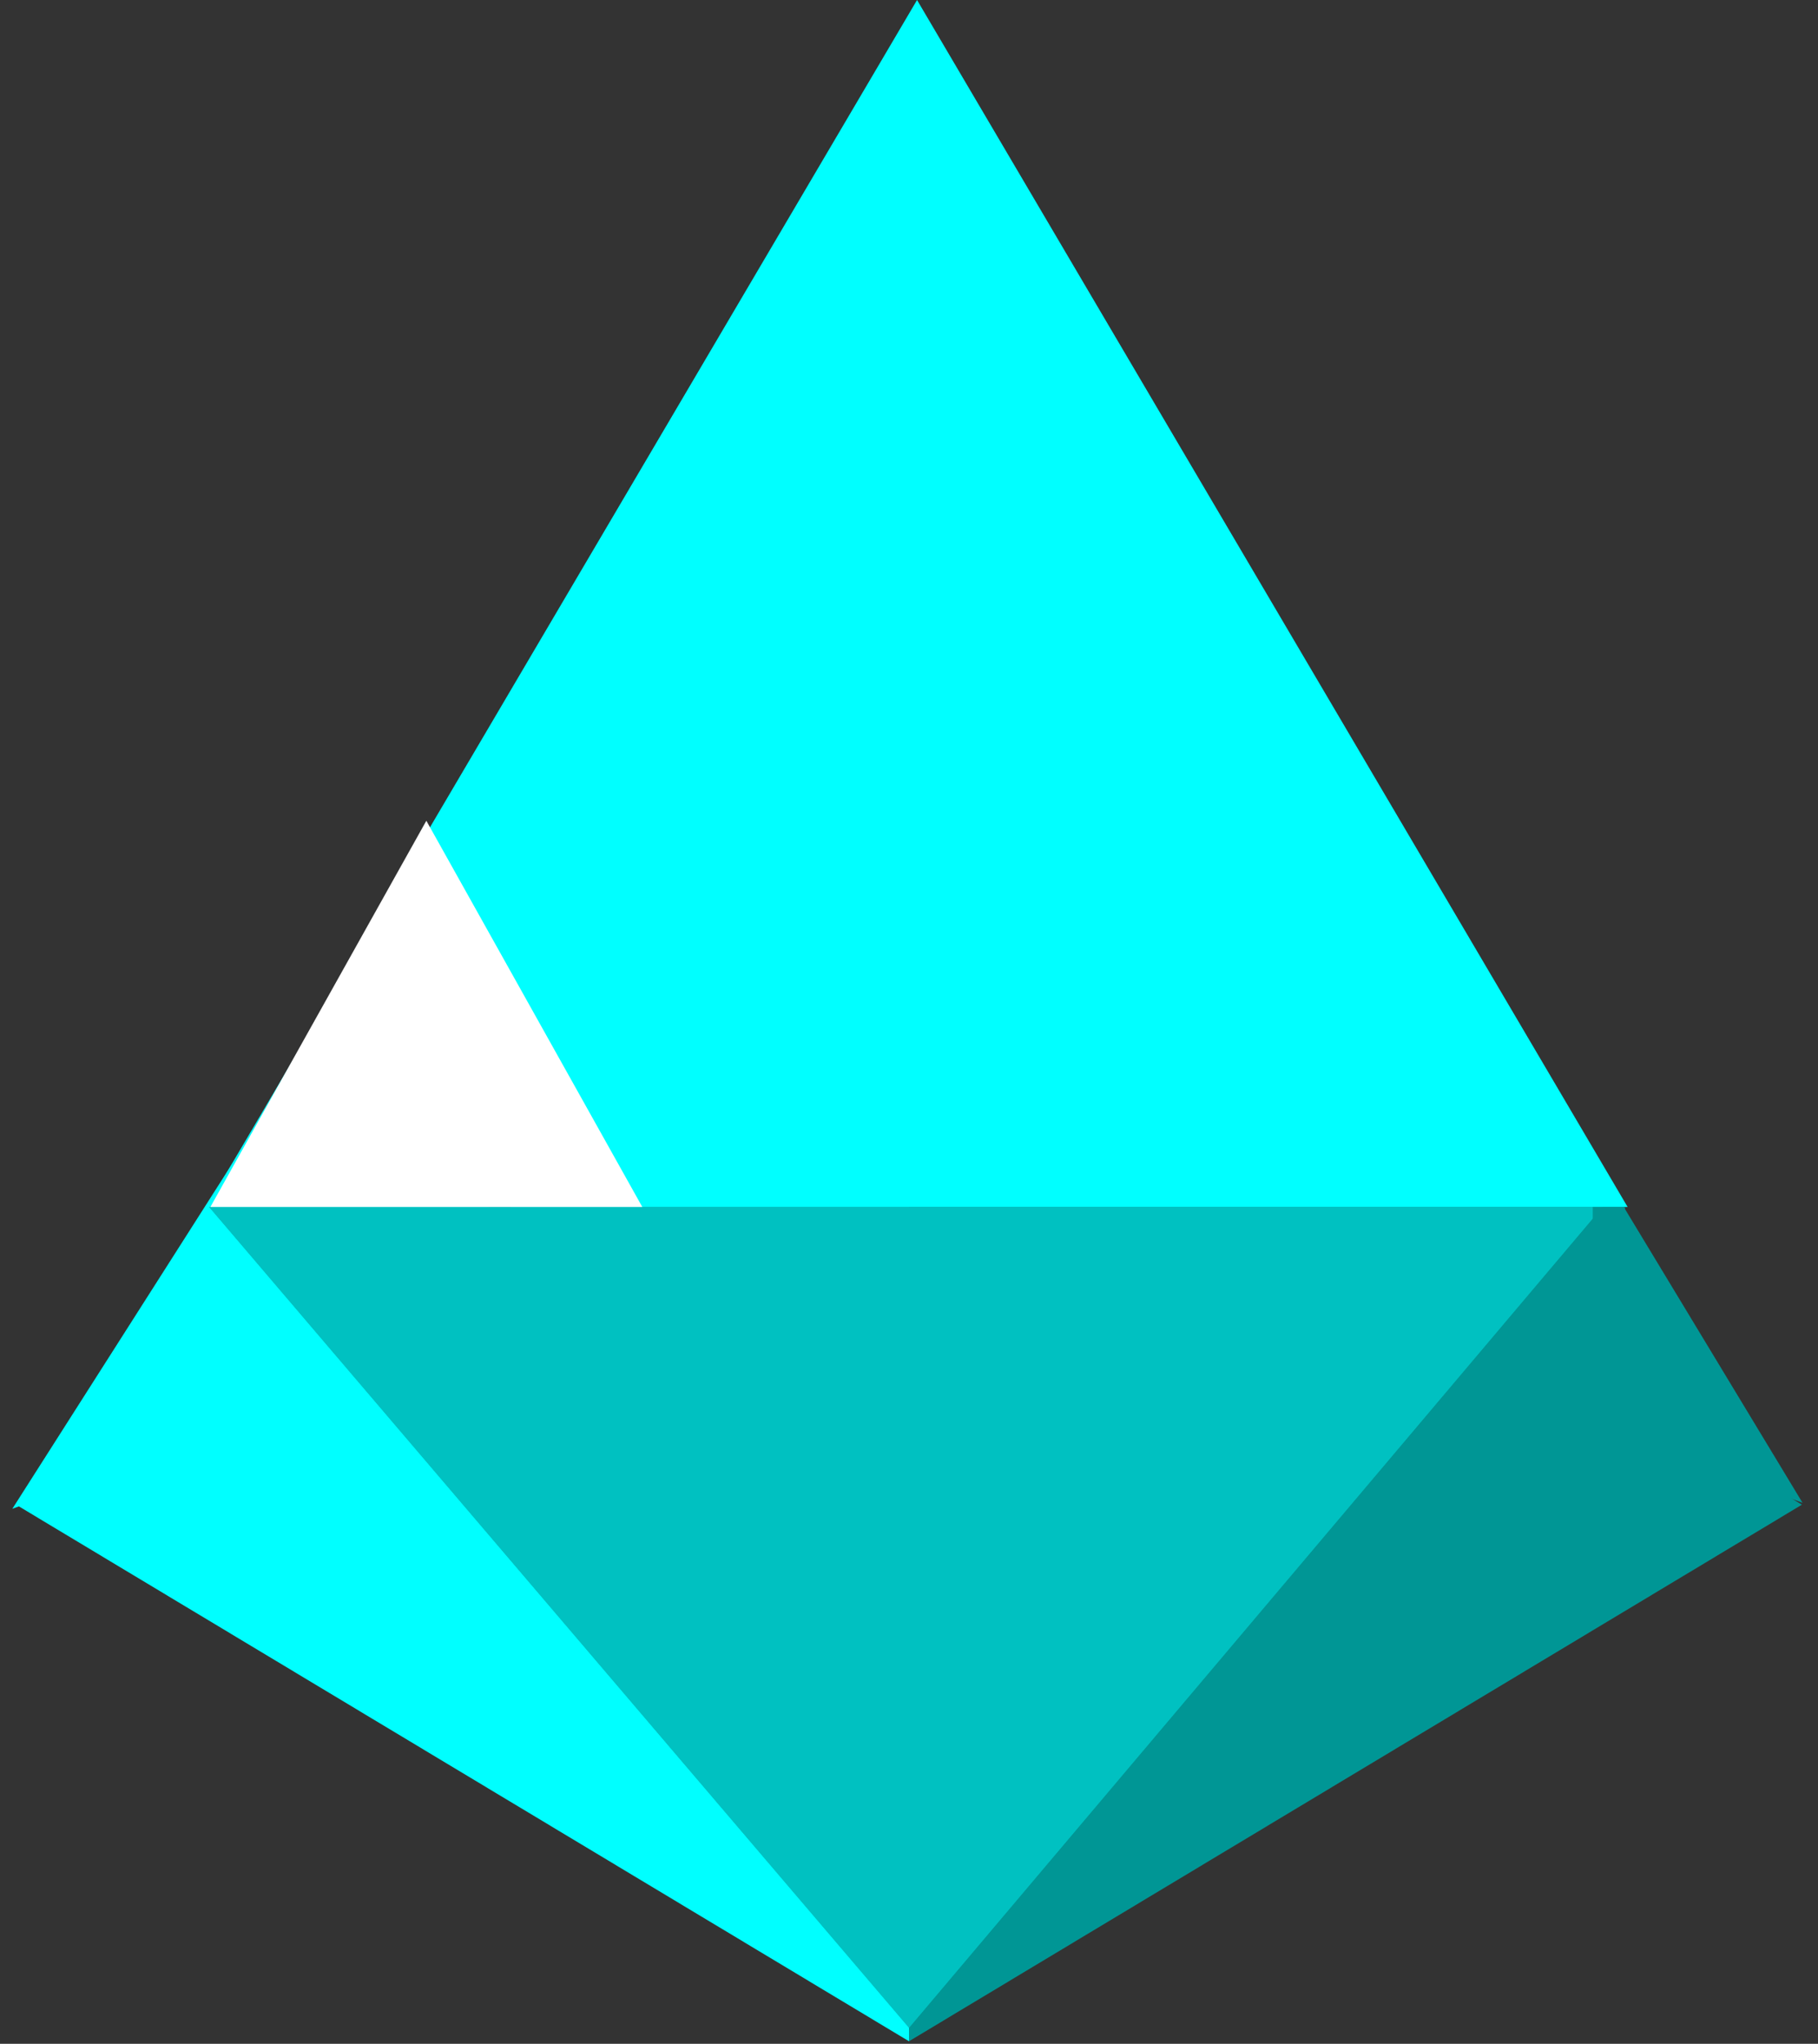 <svg width="113" height="127" viewBox="0 0 113 127" version="1.1" xmlns="http://www.w3.org/2000/svg" xmlns:xlink="http://www.w3.org/1999/xlink">
<rect x="0" y="0" width="113" height="127" fill="#333333" stroke="none"/>
<title>Prysm</title>
<desc>Created using Figma</desc>
<g id="Canvas" transform="translate(87 534)">
<g id="Prysm">
<g id="Group 2">
<g id="Polygon 2">
<use xlink:href="#path0_fill" transform="matrix(-5.55112e-17 -1 1 -5.55112e-17 -86 -402)" fill="#00FFFF"/>
</g>
<g id="Polygon 2.2">
<use xlink:href="#path0_fill" transform="matrix(5.55112e-17 -1 -1 -5.55112e-17 25 -402)" fill="#009695"/>
</g>
<g id="Polygon 2">
<use xlink:href="#path1_fill" transform="matrix(0.94 -0.342 0.342 0.94 -92 -456.1)" fill="#00FFFF"/>
</g>
<g id="Polygon 2.1">
<use xlink:href="#path2_fill" transform="matrix(-0.94 -0.342 -0.342 0.94 31.229 -457.63)" fill="#009695"/>
</g>
<g id="Polygon">
<use xlink:href="#path3_fill" transform="translate(-81 -534)" fill="#00FFFF"/>
</g>
<g id="Polygon">
<use xlink:href="#path4_fill" transform="matrix(-1 -1.22465e-16 1.22465e-16 -1 12.602 -408)" fill="#00C1C1"/>
<use xlink:href="#path5_fill" transform="matrix(-1 -1.22465e-16 1.22465e-16 -1 12.602 -408)" fill="#00C1C1"/>
</g>
</g>
<g id="Polygon">
<use xlink:href="#path6_fill" transform="matrix(1 -3.46945e-18 3.46945e-18 1 -76 -483)" fill="#FFFFFF"/>
</g>
<g id="Rectangle 2">
<use xlink:href="#path7_fill" transform="translate(17 -452)" fill="#009695"/>
</g>
<g id="Rectangle">
<use xlink:href="#path8_fill" transform="translate(12 -459)" fill="#009695"/>
</g>
</g>
</g>
<defs>
<path id="path0_fill" d="M 38.5 0L 71.842 55.5L 5.158 55.5L 38.5 0Z"/>
<path id="path1_fill" d="M 21.982 -1.92238e-06L 43.964 16.865L -2.14839e-05 16.865L 21.982 -1.92238e-06Z"/>
<path id="path2_fill" d="M 22.47 -2.06306e-06L 44.939 18.099L -2.19607e-05 18.099L 22.47 -2.06306e-06Z"/>
<path id="path3_fill" d="M 51 0L 95.167 75L 6.833 75L 51 0Z"/>
<path id="path4_fill" d="M 43.102 -7.10543e-15L 86.603 51L 0 51L 43.102 -7.10543e-15Z"/>
<path id="path5_fill" d="M 43.102 -7.10543e-15L 86.603 51L 0 51L 43.102 -7.10543e-15Z"/>
<path id="path6_fill" d="M 15.5 0L 28.923 24L 2.077 24L 15.5 0Z"/>
<path id="path7_fill" d="M 0 0L 1 0L 1 2L 0 2L 0 0Z"/>
<path id="path8_fill" d="M 0 0L 2 0L 2 3L 0 3L 0 0Z"/>
</defs>
</svg>
